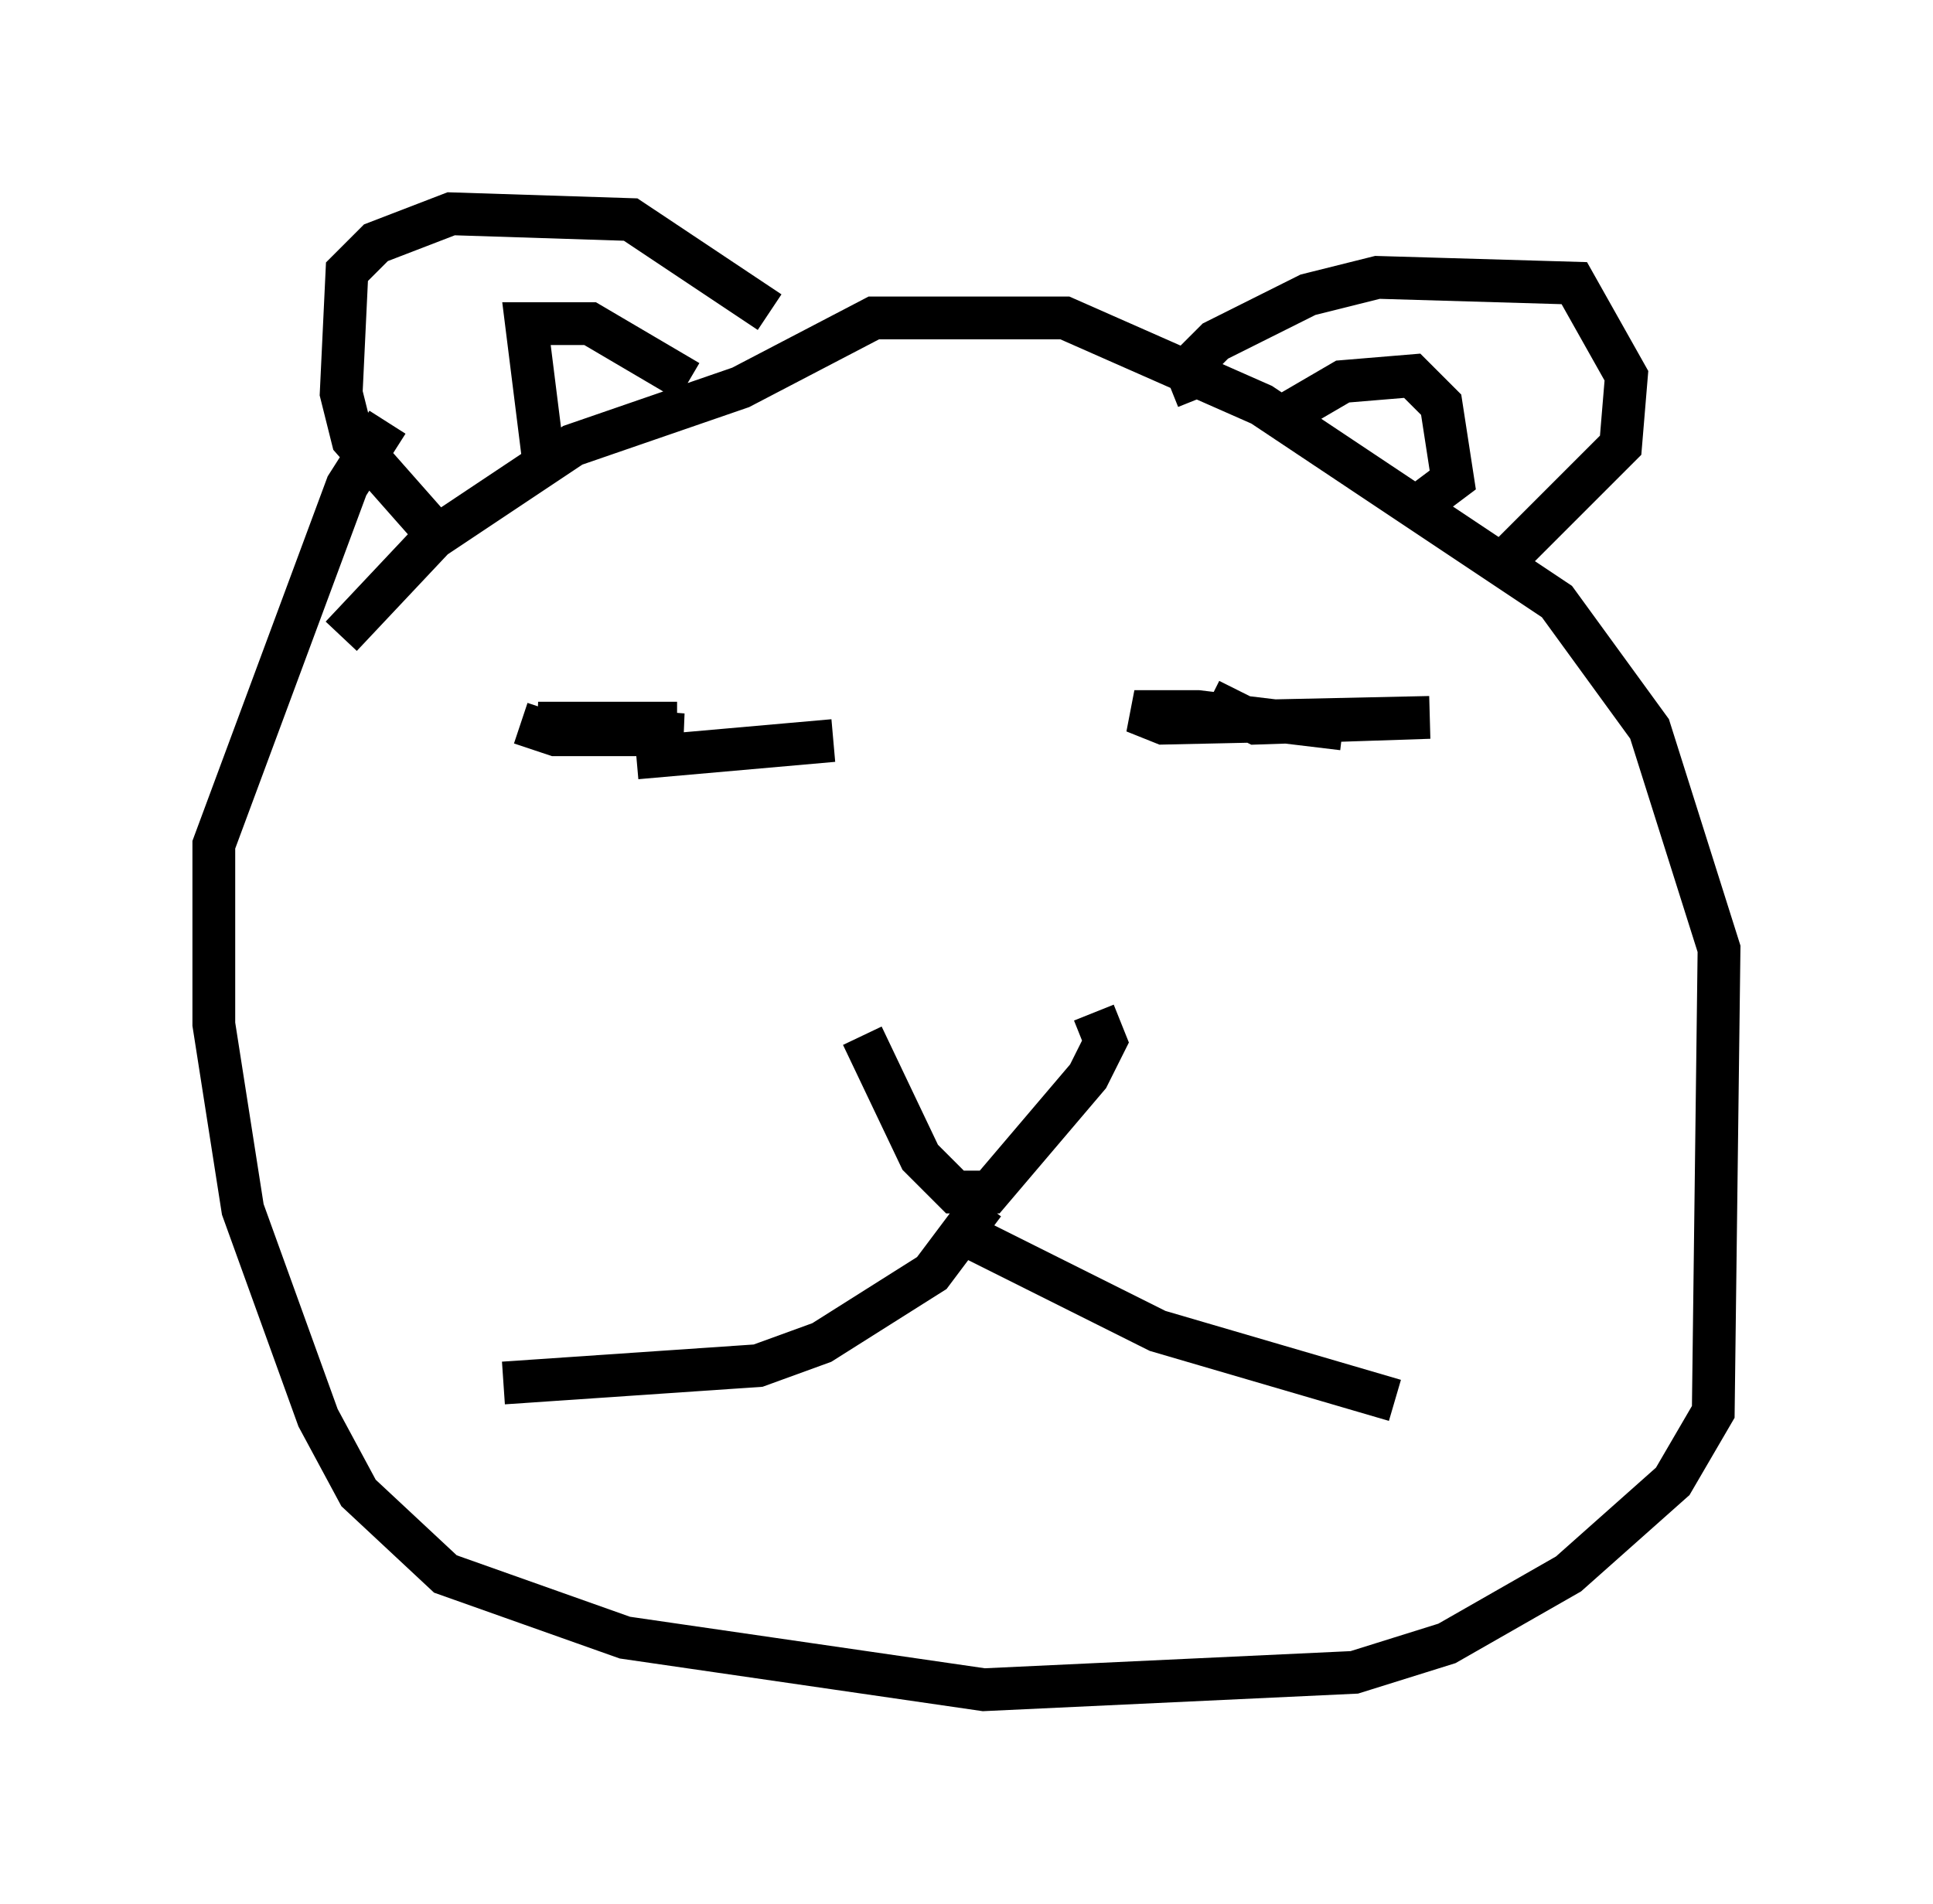 <?xml version="1.0" encoding="utf-8" ?>
<svg baseProfile="full" height="44.506" version="1.1" width="45.182" xmlns="http://www.w3.org/2000/svg" xmlns:ev="http://www.w3.org/2001/xml-events" xmlns:xlink="http://www.w3.org/1999/xlink"><defs /><rect fill="white" height="44.506" width="45.182" x="0" y="0" /><path d="M19.208, 23.538 m6.36, 0.135 l0.271, 0.677 -0.406, 0.812 l-2.3, 2.706 -0.812, 0.0 l-0.812, -0.812 -1.353, -2.842 m2.842, 3.924 l-1.218, 1.624 -2.571, 1.624 l-1.488, 0.541 -5.954, 0.406 m10.419, -3.654 l4.871, 2.436 5.548, 1.624 m-20.433, -15.832 l0.812, 0.271 2.977, 0.0 l-3.383, -0.271 3.248, 0.0 m12.449, -0.541 l1.083, 0.541 4.059, -0.135 l-6.225, 0.135 -0.677, -0.271 l1.488, 0.0 3.383, 0.406 m-16.509, 0.677 l4.601, -0.406 m-9.202, -4.736 l-2.03, -2.3 -0.271, -1.083 l0.135, -2.842 0.677, -0.677 l1.759, -0.677 4.195, 0.135 l3.248, 2.165 m10.013, 2.03 l-0.271, -0.677 0.677, -0.677 l2.165, -1.083 1.624, -0.406 l4.601, 0.135 1.218, 2.165 l-0.135, 1.624 -2.842, 2.842 m-22.327, -2.436 l-0.406, -3.248 1.488, 0.0 l2.3, 1.353 m13.667, 0.947 l1.624, -0.947 1.624, -0.135 l0.677, 0.677 0.271, 1.759 l-1.083, 0.812 m-24.898, 2.842 l2.165, -2.3 3.248, -2.165 l3.924, -1.353 3.112, -1.624 l4.465, 0.0 4.601, 2.03 l6.901, 4.601 2.165, 2.977 l1.624, 5.142 -0.135, 10.825 l-0.947, 1.624 -2.436, 2.165 l-2.842, 1.624 -2.165, 0.677 l-8.66, 0.406 -8.39, -1.218 l-4.195, -1.488 -2.03, -1.894 l-0.947, -1.759 -1.759, -4.871 l-0.677, -4.33 0.0, -4.195 l3.112, -8.39 0.947, -1.488 " fill="none" stroke="black" stroke-width="1" /></svg>